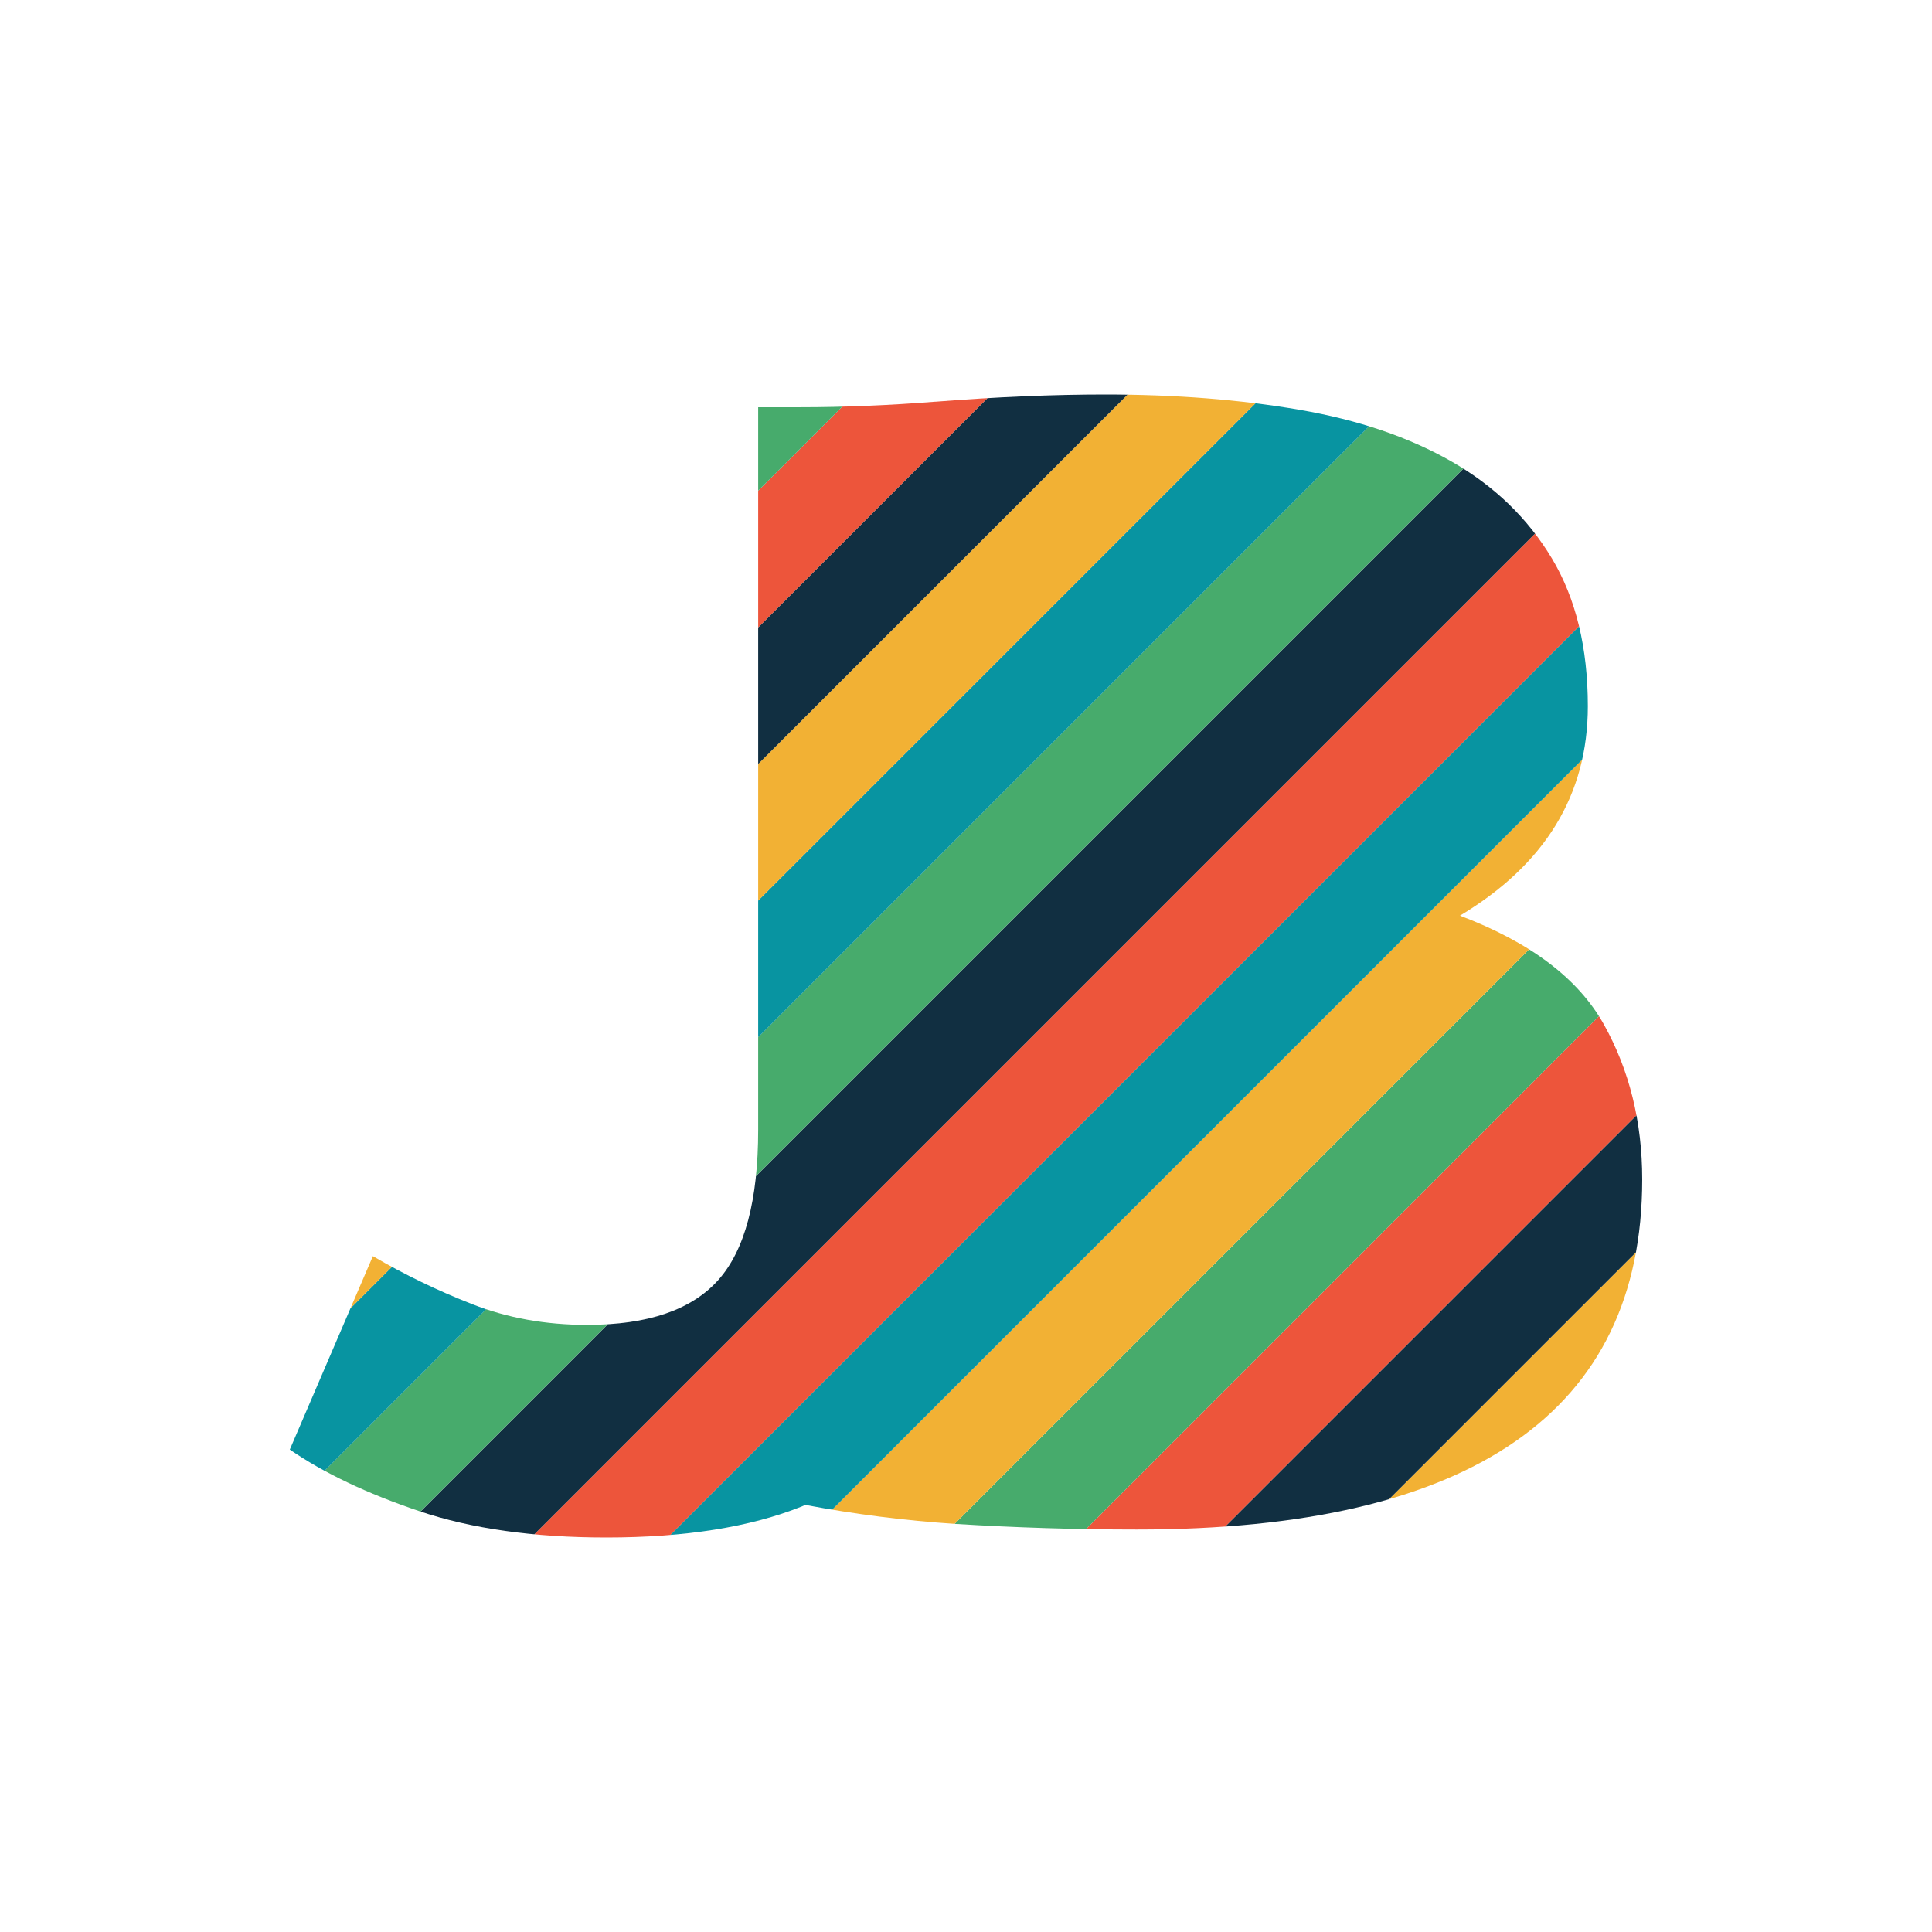 <svg id="_02_Logo" data-name="02_Logo" xmlns="http://www.w3.org/2000/svg" xmlns:xlink="http://www.w3.org/1999/xlink" viewBox="0 0 1000 1000"><defs><style>.cls-1{fill:none;}.cls-2{clip-path:url(#clip-path);}.cls-3{fill:#47ab6c;}.cls-4{fill:#0894a1;}.cls-5{fill:#f2b134;}.cls-6{fill:#112f41;}.cls-7{fill:#ed553b;}</style><clipPath id="clip-path"><path class="cls-1" d="M830.14,530.2q-19.86-35.57-74.47-56.26,66.18-39.72,66.19-108.4,0-45.5-18.62-76.53T751.54,239q-33.1-19-79-26.9T572,204.2q-40.54,0-87.71,3.72l-.31,0c-23.26,1.84-46.58,2.87-69.91,2.87H392.43v374q0,54.62-20.68,77.78T303.9,685.76q-32.28,0-59.58-10.76A364.91,364.91,0,0,1,193,650.18L150,750.3q26.46,18.19,67,31.85t96.81,13.65q61.21,0,101.35-16.13c.57-.23,1.06-.52,1.62-.75a649.29,649.29,0,0,0,77.81,9.85q46.74,2.9,93.92,2.9,129.9,0,195.68-45.51T850,610.46Q850,565.77,830.14,530.2Z"/></clipPath></defs><title>JB_Logo_color_alpha_square</title><g id="JB_Logo_color_alpha_square"><g id="_02_Logo_color_alpha" data-name="02_Logo_color_alpha"><g class="cls-2"><polygon class="cls-3" points="1000 636.39 1000 707.11 707.11 1000 636.39 1000 1000 636.39"/><polygon class="cls-4" points="1000 565.69 1000 636.39 636.39 1000 565.69 1000 1000 565.69"/><polygon class="cls-5" points="1000 494.97 1000 565.69 565.69 1000 494.97 1000 1000 494.97"/><polygon class="cls-6" points="1000 424.27 1000 494.97 494.97 1000 424.27 1000 1000 424.27"/><polygon class="cls-7" points="1000 353.55 1000 424.27 424.27 1000 353.55 1000 1000 353.55"/><polygon class="cls-3" points="1000 292.9 1000 353.55 353.55 1000 292.9 1000 287.87 994.97 994.97 287.87 1000 292.9"/><rect class="cls-5" x="123.74" y="598.74" width="1000" height="50" transform="translate(-258.36 623.74) rotate(-45)"/><rect class="cls-4" x="88.39" y="563.39" width="1000" height="50" transform="translate(-243.72 588.39) rotate(-45)"/><rect class="cls-7" x="53.03" y="528.03" width="1000" height="50" transform="translate(-229.07 553.03) rotate(-45)"/><rect class="cls-6" x="17.68" y="492.68" width="1000" height="50" transform="translate(-214.43 517.68) rotate(-45)"/><rect class="cls-3" x="-17.68" y="457.32" width="1000" height="50" transform="translate(-199.78 482.32) rotate(-45)"/><rect class="cls-4" x="-53.03" y="421.97" width="1000" height="50" transform="translate(-185.14 446.97) rotate(-45)"/><rect class="cls-5" x="-88.39" y="386.61" width="1000" height="50" transform="translate(-170.5 411.61) rotate(-45)"/><rect class="cls-6" x="-123.74" y="351.26" width="1000" height="50" transform="translate(-155.85 376.26) rotate(-45)"/><polygon class="cls-7" points="712.13 5.03 5.03 712.13 0 707.1 0 646.45 646.45 0 707.1 0 712.13 5.03"/><polygon class="cls-3" points="646.45 0 0 646.45 0 575.73 575.73 0 646.45 0"/><polygon class="cls-5" points="575.73 0 0 575.73 0 505.03 505.03 0 575.73 0"/><polygon class="cls-4" points="505.03 0 0 505.03 0 434.31 434.31 0 505.03 0"/><polygon class="cls-7" points="434.31 0 0 434.31 0 363.61 363.61 0 434.31 0"/><polygon class="cls-6" points="363.61 0 0 363.61 0 292.89 292.89 0 363.61 0"/></g></g></g></svg>